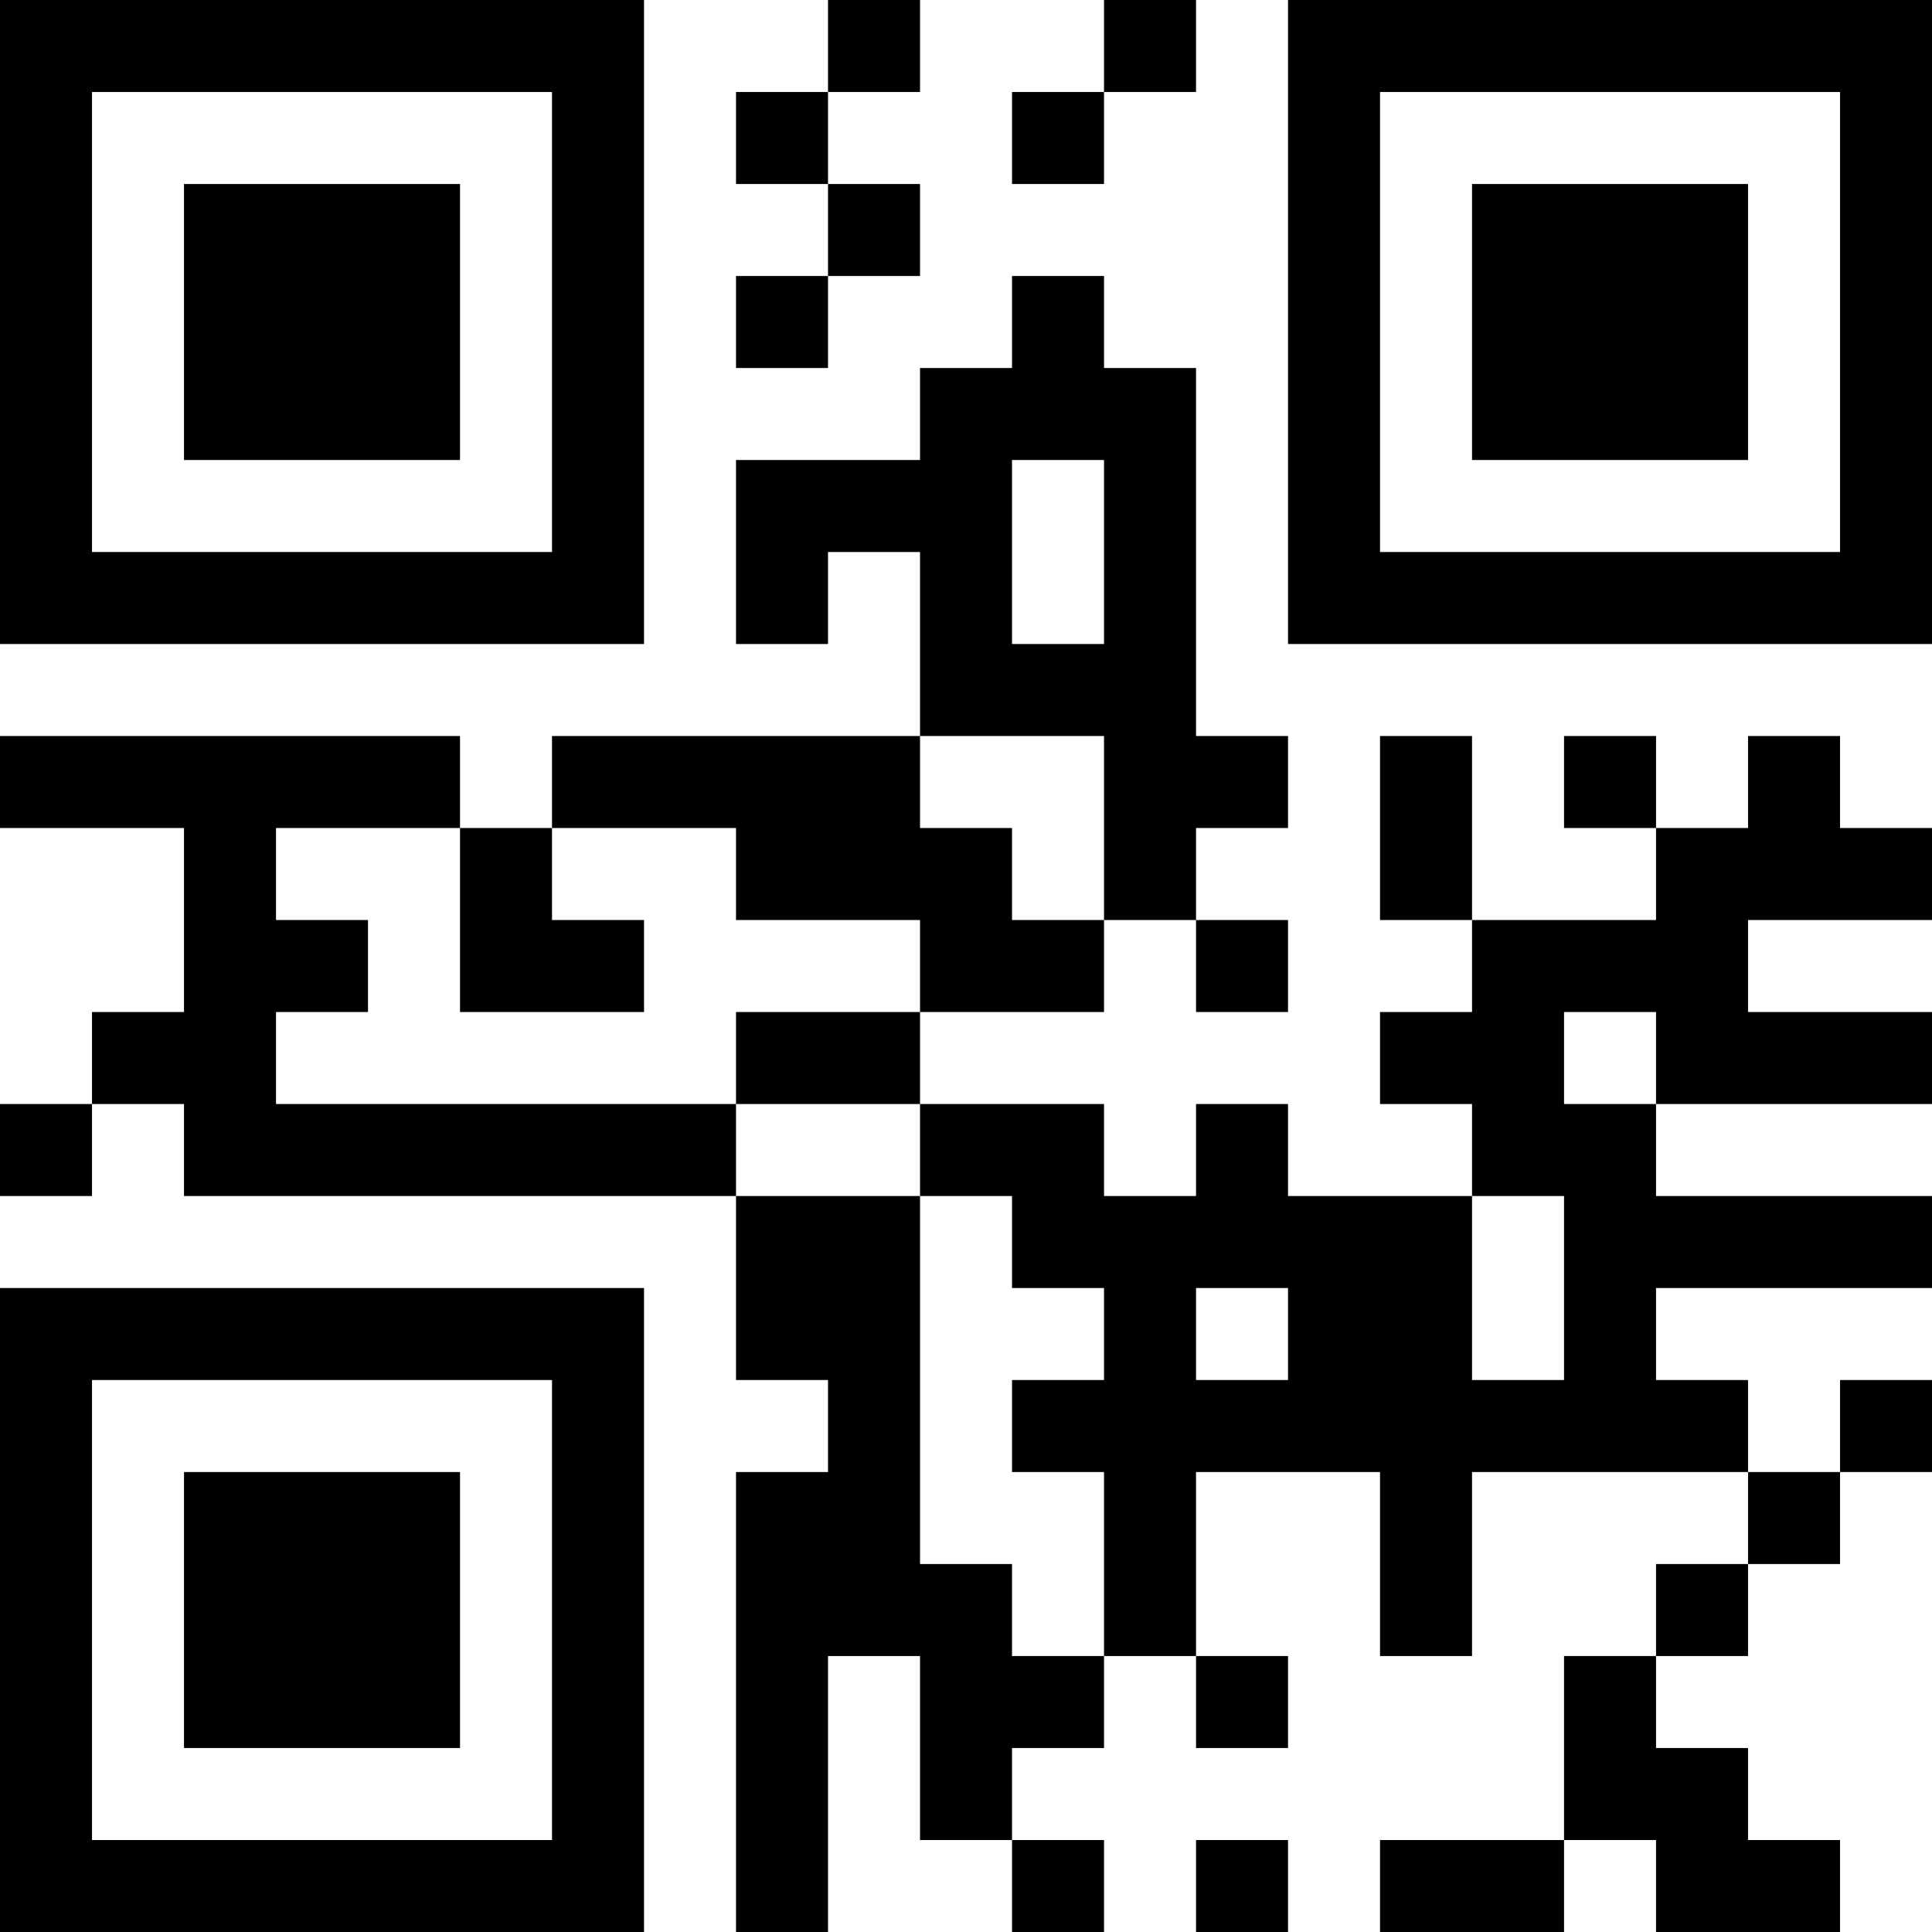 <?xml version="1.0" encoding="UTF-8"?>
<svg xmlns="http://www.w3.org/2000/svg" version="1.1" width="300" height="300" viewBox="0 0 300 300"><rect x="0" y="0" width="300" height="300" fill="#ffffff"/><g transform="scale(14.286)"><g transform="translate(0,0)"><path fill-rule="evenodd" d="M9 0L9 1L8 1L8 2L9 2L9 3L8 3L8 4L9 4L9 3L10 3L10 2L9 2L9 1L10 1L10 0ZM12 0L12 1L11 1L11 2L12 2L12 1L13 1L13 0ZM11 3L11 4L10 4L10 5L8 5L8 7L9 7L9 6L10 6L10 8L6 8L6 9L5 9L5 8L0 8L0 9L2 9L2 11L1 11L1 12L0 12L0 13L1 13L1 12L2 12L2 13L8 13L8 15L9 15L9 16L8 16L8 21L9 21L9 18L10 18L10 20L11 20L11 21L12 21L12 20L11 20L11 19L12 19L12 18L13 18L13 19L14 19L14 18L13 18L13 16L15 16L15 18L16 18L16 16L19 16L19 17L18 17L18 18L17 18L17 20L15 20L15 21L17 21L17 20L18 20L18 21L20 21L20 20L19 20L19 19L18 19L18 18L19 18L19 17L20 17L20 16L21 16L21 15L20 15L20 16L19 16L19 15L18 15L18 14L21 14L21 13L18 13L18 12L21 12L21 11L19 11L19 10L21 10L21 9L20 9L20 8L19 8L19 9L18 9L18 8L17 8L17 9L18 9L18 10L16 10L16 8L15 8L15 10L16 10L16 11L15 11L15 12L16 12L16 13L14 13L14 12L13 12L13 13L12 13L12 12L10 12L10 11L12 11L12 10L13 10L13 11L14 11L14 10L13 10L13 9L14 9L14 8L13 8L13 4L12 4L12 3ZM11 5L11 7L12 7L12 5ZM10 8L10 9L11 9L11 10L12 10L12 8ZM3 9L3 10L4 10L4 11L3 11L3 12L8 12L8 13L10 13L10 17L11 17L11 18L12 18L12 16L11 16L11 15L12 15L12 14L11 14L11 13L10 13L10 12L8 12L8 11L10 11L10 10L8 10L8 9L6 9L6 10L7 10L7 11L5 11L5 9ZM17 11L17 12L18 12L18 11ZM16 13L16 15L17 15L17 13ZM13 14L13 15L14 15L14 14ZM13 20L13 21L14 21L14 20ZM0 0L0 7L7 7L7 0ZM1 1L1 6L6 6L6 1ZM2 2L2 5L5 5L5 2ZM14 0L14 7L21 7L21 0ZM15 1L15 6L20 6L20 1ZM16 2L16 5L19 5L19 2ZM0 14L0 21L7 21L7 14ZM1 15L1 20L6 20L6 15ZM2 16L2 19L5 19L5 16Z" fill="#000000"/></g></g></svg>

